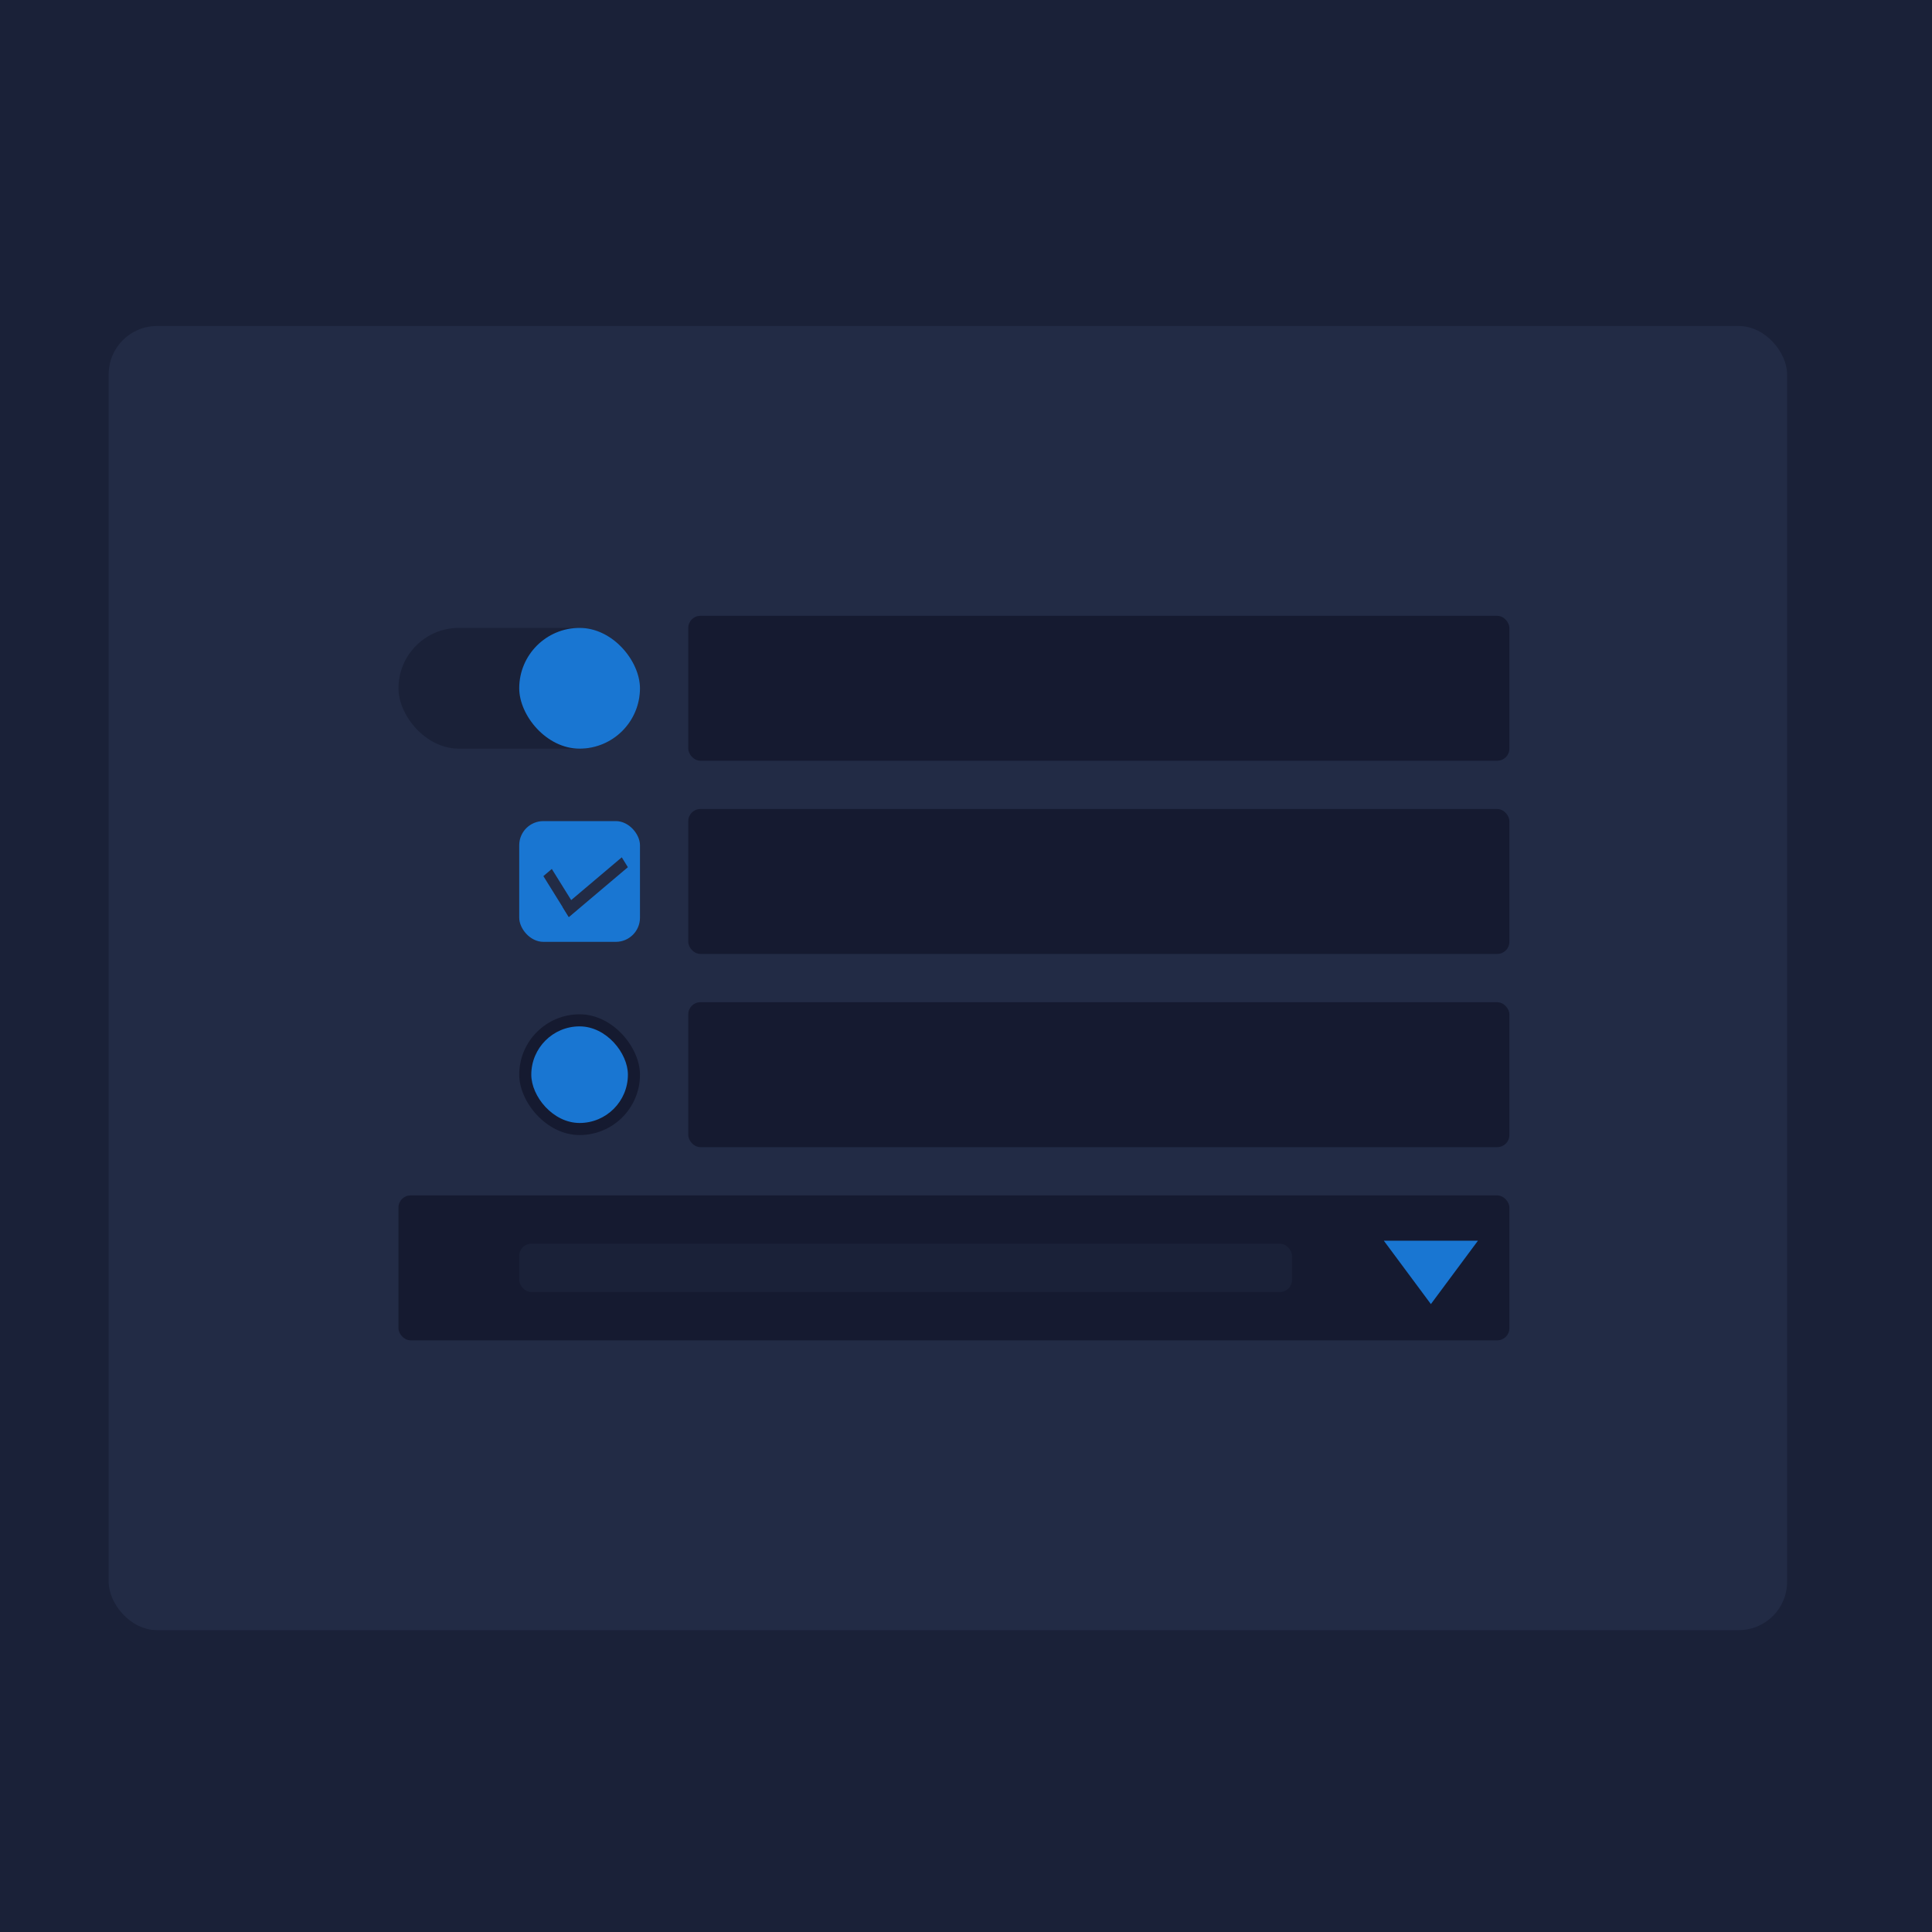 <svg width="160" height="160" viewBox="0 0 160 160" fill="none" xmlns="http://www.w3.org/2000/svg">
<rect width="160" height="160" fill="#1A2138"/>
<rect x="9" y="27" width="139" height="108" rx="4" fill="#222B45"/>
<rect x="33" y="52" width="20" height="10" rx="5" fill="#1A2138"/>
<rect x="43" y="52" width="10" height="10" rx="5" fill="#1976D2"/>
<rect x="57" y="51" width="68" height="12" rx="1" fill="#151A30"/>
<rect x="33" y="99" width="92" height="12" rx="1" fill="#151A30"/>
<rect x="43" y="84" width="10" height="10" rx="5" fill="#151A30"/>
<rect x="44" y="85" width="8" height="8" rx="4" fill="#1976D2"/>
<rect x="57" y="83" width="68" height="12" rx="1" fill="#151A30"/>
<rect x="43" y="68" width="10" height="10" rx="2" fill="#1976D2"/>
<rect width="0.917" height="3.97" transform="matrix(0.762 -0.647 0.528 0.849 45 72.556)" fill="#222B45"/>
<rect width="0.962" height="6.398" transform="matrix(0.527 0.85 -0.764 0.646 51.492 71)" fill="#222B45"/>
<rect x="57" y="67" width="68" height="12" rx="1" fill="#151A30"/>
<path d="M118.5 108L114.603 102.75H122.397L118.5 108Z" fill="#1976D2"/>
<rect x="43" y="103" width="64" height="4" rx="1" fill="#1A2138"/>
</svg>
